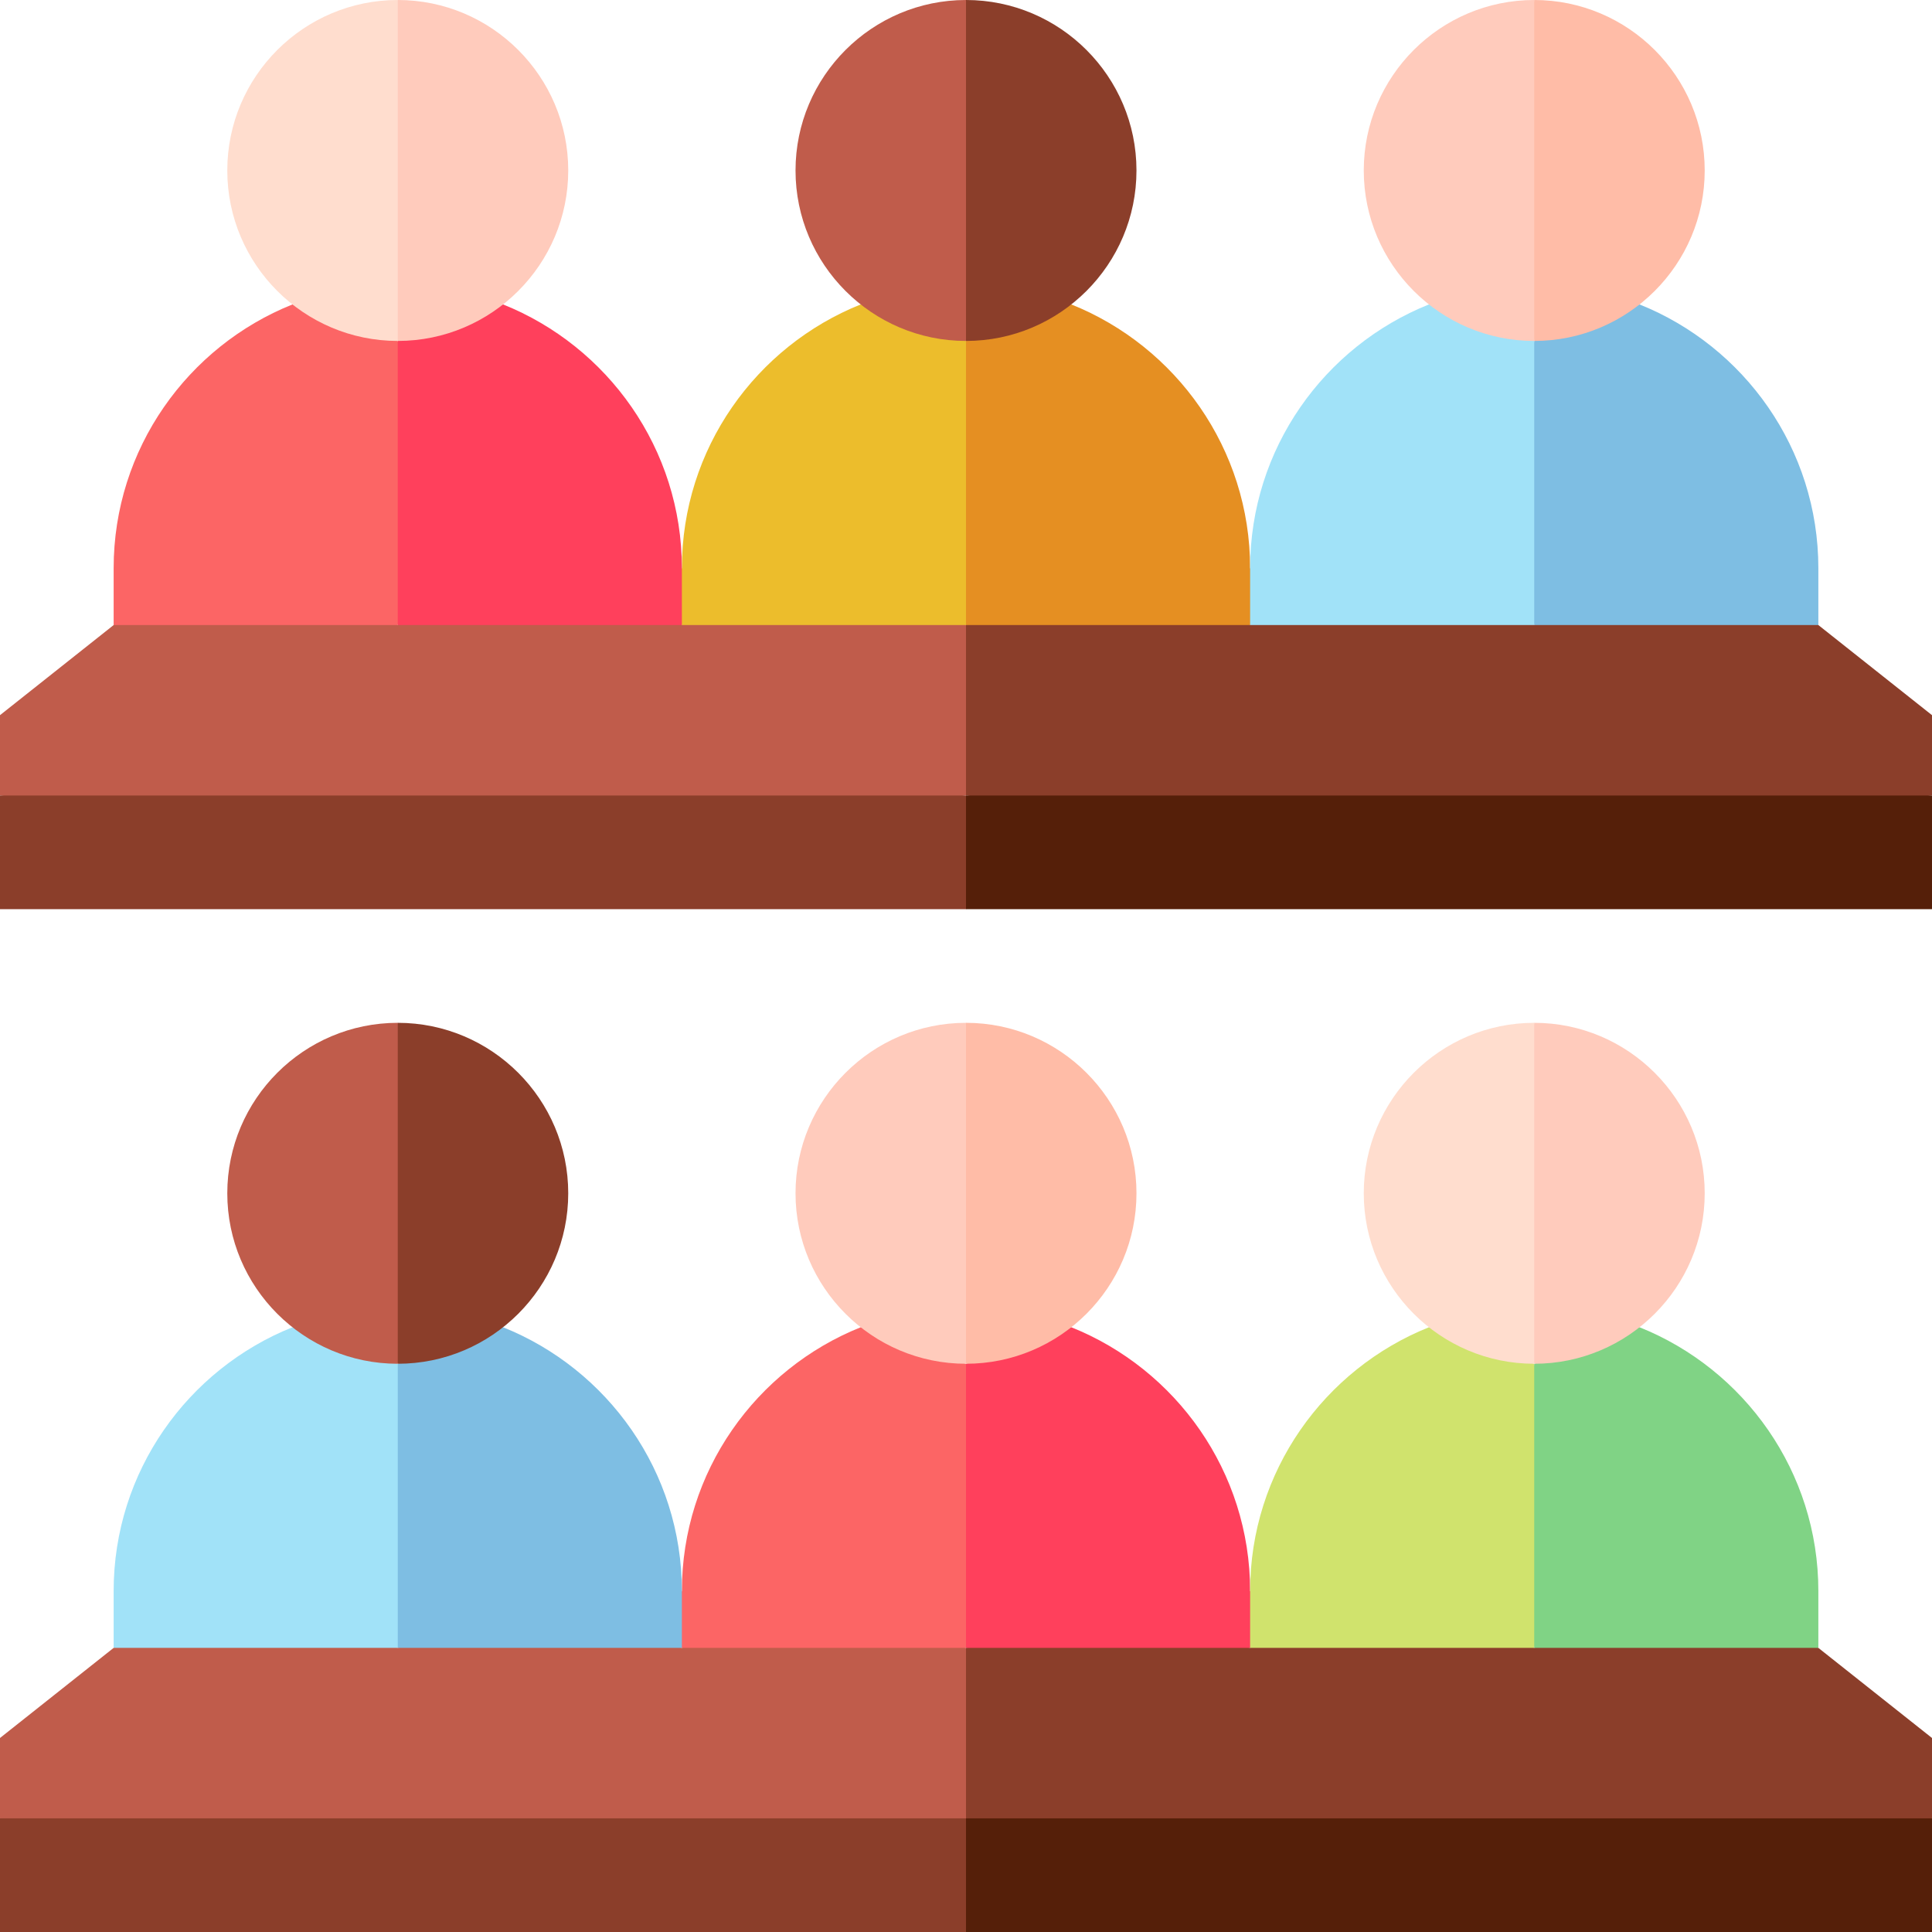 <svg class="" viewBox="0 0 510 510" xmlns="http://www.w3.org/2000/svg"><g><path d="M227.215 80.358C199.58 91.424 180 118.46 180 150l-7.5 8.667L180 165l33.667 15L255 165l10.333-34.821L255 90z" fill="#ecbd2c"></path><path d="M330 150c0-31.54-19.58-58.576-47.215-69.642L255 90v75l36 12 39-12 7.667-7.333z" fill="#e58f22"></path><path d="M377.215 80.358C349.58 91.424 330 118.46 330 150v15l33.667 15L405 165l10.333-34.821L405 90z" fill="#a1e2f8"></path><path d="M480 150c0-31.54-19.58-58.576-47.215-69.642L405 90v75l36 12 39-12z" fill="#7ebee3"></path><path class="" d="M77.215 80.358C49.58 91.424 30 118.46 30 150v15l33.667 15L105 165l10.333-34.821L105 90z" fill="#fc6565"></path><path d="M180 150c0-31.54-19.58-58.576-47.215-69.642L105 90v75l36 12 39-12z" fill="#ff405c"></path><path class="" d="M210 45c0 24.812 20.186 45 45 45l12.857-45L255 0c-24.812 0-45 20.186-45 45z" fill="#c05c4b"></path><path class="" d="M300 45c0-24.812-20.186-45-45-45v90c24.812 0 45-20.186 45-45z" fill="#8b3e2a"></path><path d="M60 45c0 24.812 20.186 45 45 45l12.857-45L105 0C80.188 0 60 20.186 60 45z" fill="#ffddce"></path><path d="M150 45c0-24.812-20.186-45-45-45v90c24.812 0 45-20.186 45-45zM360 45c0 24.812 20.185 45 45 45l12.857-45L405 0c-24.812 0-45 20.186-45 45z" fill="#ffcbbc"></path><path d="M450 45c0-24.812-20.186-45-45-45v90c24.812 0 45-20.186 45-45z" fill="#ffbca7"></path><path class="" d="M30 165 0 188.787V210l127.5 15L255 210l15-22.5-15-22.5H30z" fill="#c05c4b"></path><path class="" d="M510 188.787 480 165H255v45l127.5 15L510 210v-21.213zM0 210v30h255l15-15-15-15H0z" fill="#8b3e2a"></path><path d="M510 210H255v30h255v-30z" fill="#551f09"></path><path class="" d="M227.215 350.358C199.58 361.424 180 388.46 180 420l-7.5 8.667L180 435l33.667 15L255 435l10.333-34.821L255 360z" fill="#fc6565"></path><path d="M330 420c0-31.54-19.58-58.576-47.215-69.642L255 360v75l36 12 39-12 7.667-7.333z" fill="#ff405c"></path><path d="M377.215 350.358C349.58 361.424 330 388.46 330 420v15l33.667 15L405 435l10.333-34.821L405 360z" fill="#d0e36d"></path><path d="M480 420c0-31.54-19.58-58.576-47.215-69.642L405 360v75l36 12 39-12z" fill="#80d385"></path><path d="M77.215 350.358C49.58 361.424 30 388.46 30 420v15l33.667 15L105 435l10.333-34.821L105 360z" fill="#a1e2f8"></path><path d="M180 420c0-31.54-19.58-58.576-47.215-69.642L105 360v75l36 12 39-12z" fill="#7ebee3"></path><path d="M210 315c0 24.812 20.186 45 45 45l12.857-45L255 270c-24.812 0-45 20.186-45 45z" fill="#ffcbbc"></path><path d="M300 315c0-24.812-20.186-45-45-45v90c24.812 0 45-20.186 45-45z" fill="#ffbca7"></path><path class="" d="M60 315c0 24.812 20.186 45 45 45l12.857-45L105 270c-24.812 0-45 20.186-45 45z" fill="#c05c4b"></path><path class="" d="M150 315c0-24.812-20.186-45-45-45v90c24.812 0 45-20.186 45-45z" fill="#8b3e2a"></path><path d="M360 315c0 24.812 20.185 45 45 45l12.857-45L405 270c-24.812 0-45 20.186-45 45z" fill="#ffddce"></path><path d="M450 315c0-24.812-20.186-45-45-45v90c24.812 0 45-20.186 45-45z" fill="#ffcbbc"></path><path class="" d="M30 435 0 458.787V480l127.5 15L255 480l15-22.5-15-22.5H30z" fill="#c05c4b"></path><path class="" d="M510 458.787 480 435H255v45l127.5 15L510 480v-21.213zM0 480v30h255l15-15-15-15H0z" fill="#8b3e2a"></path><path d="M510 480H255v30h255v-30z" fill="#551f09"></path></g></svg>